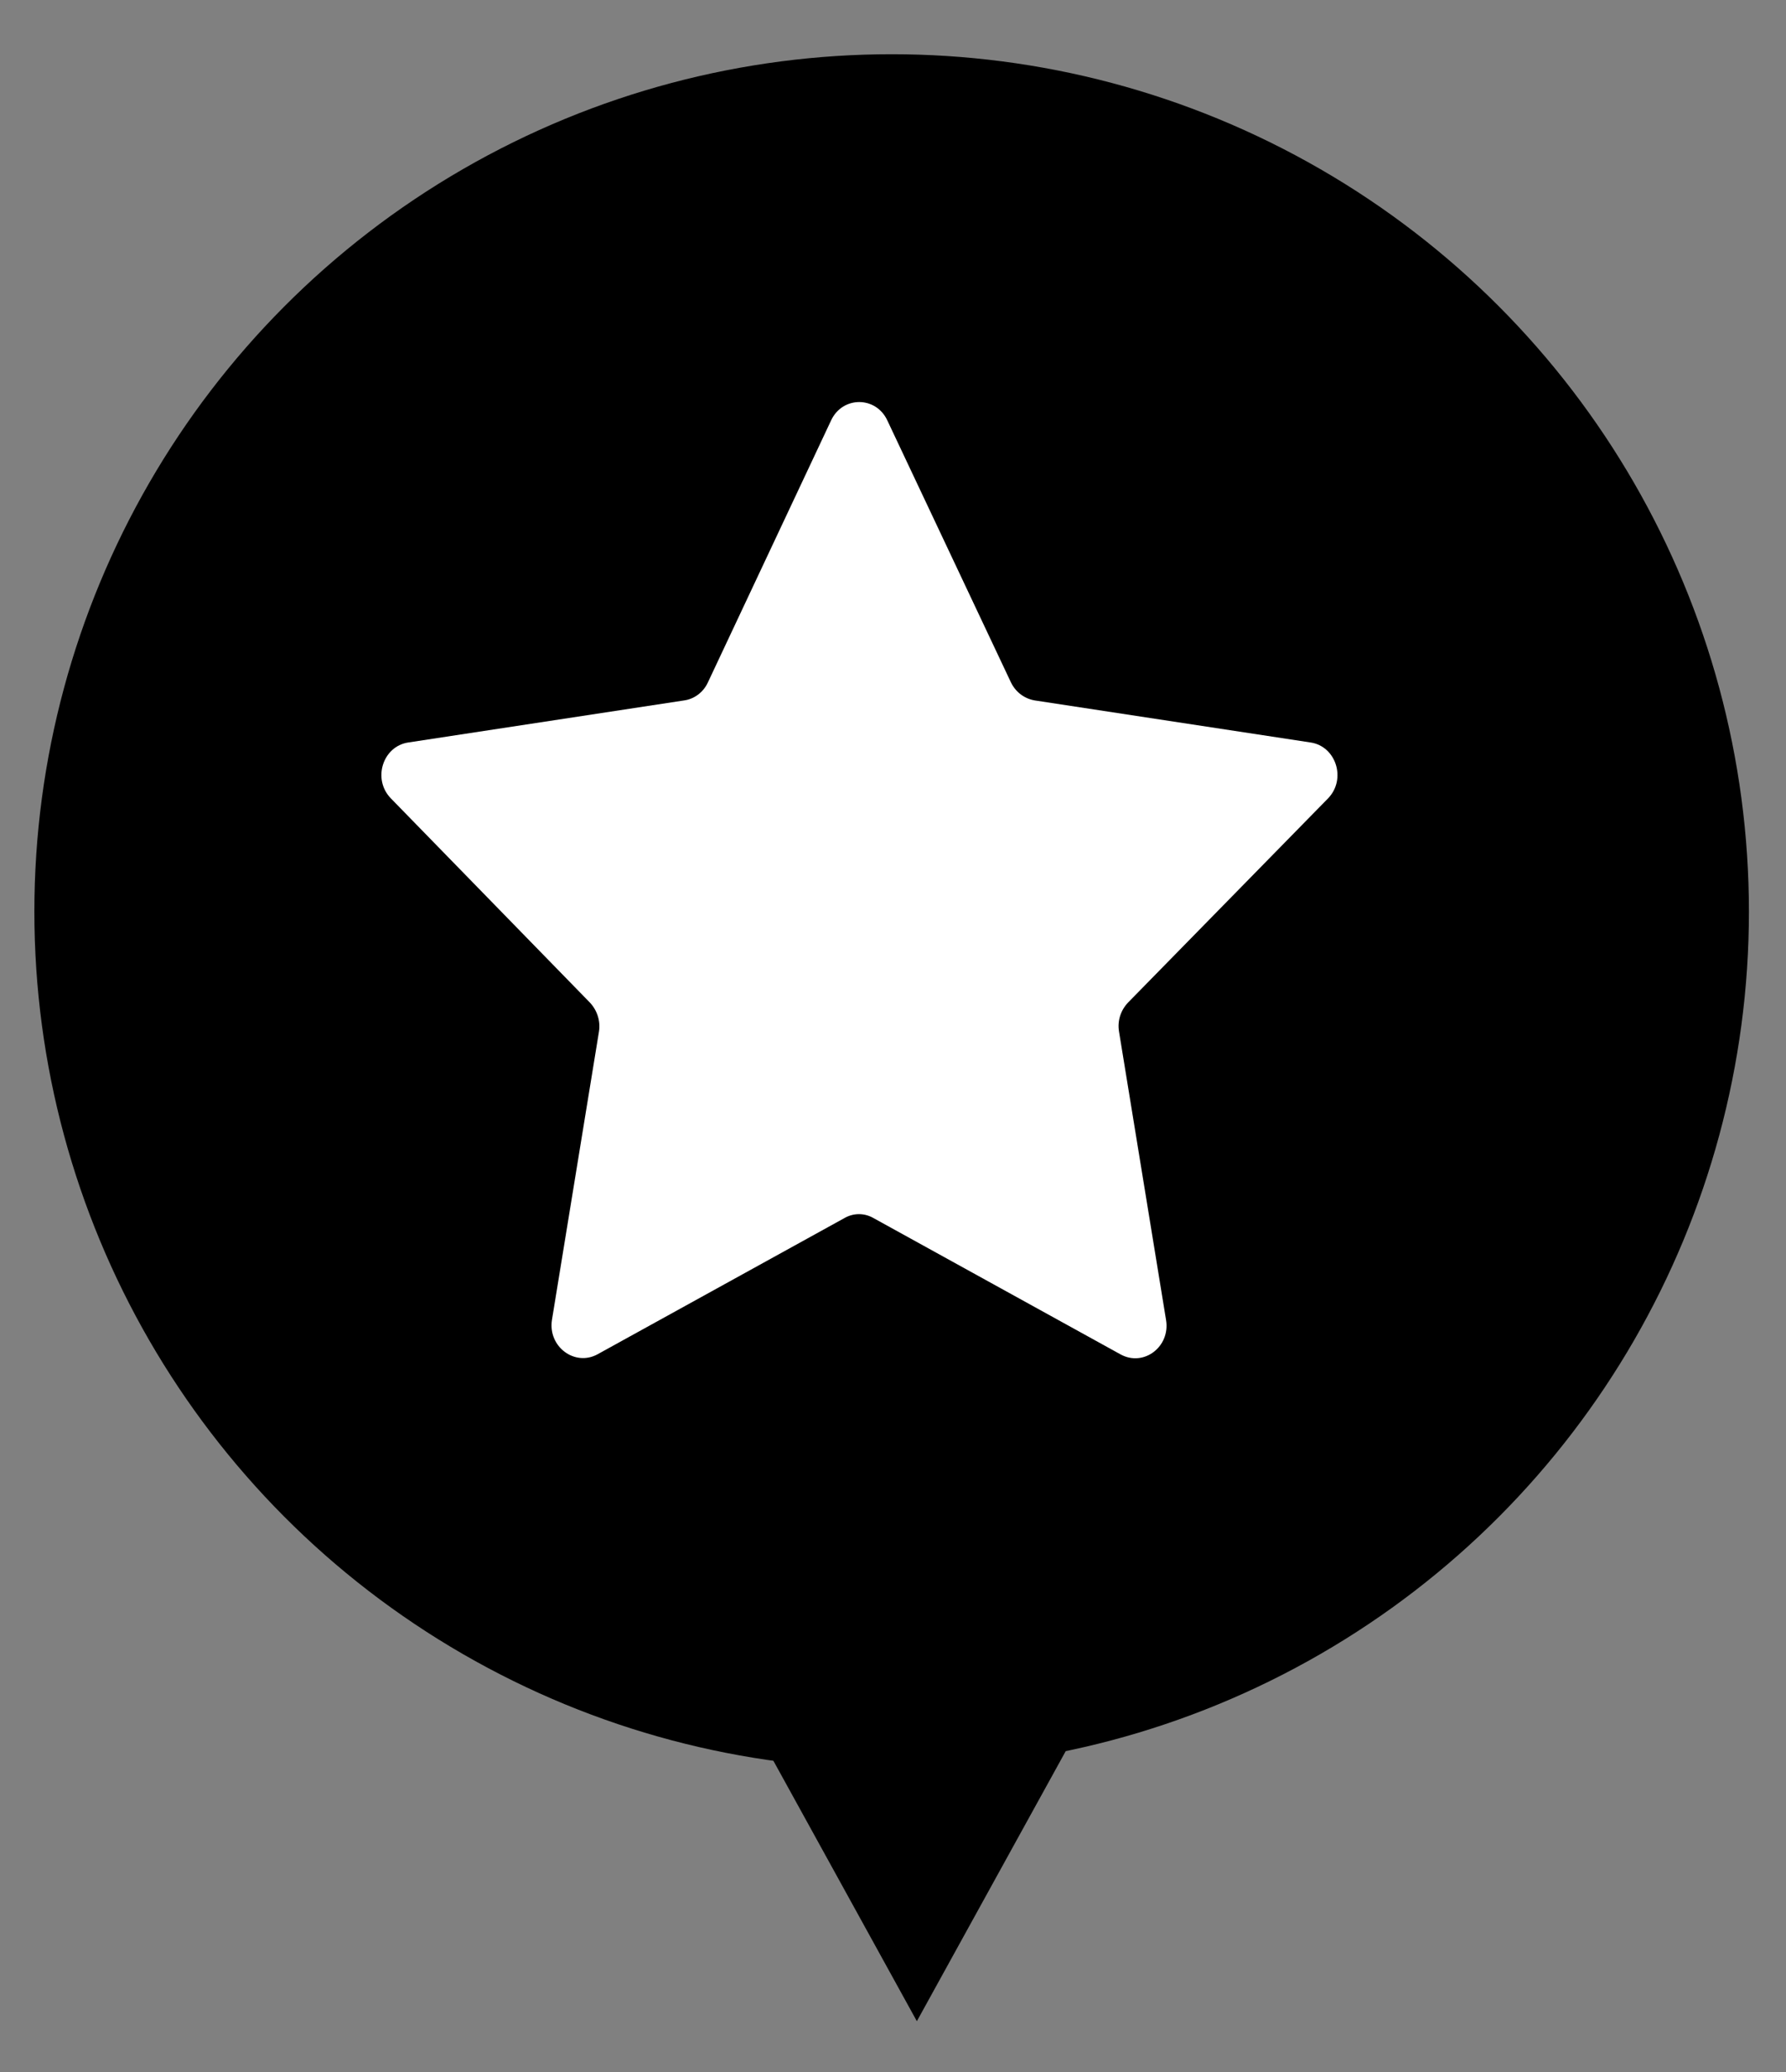 <svg width="25" height="29" viewBox="0 0 25 29" fill="none" xmlns="http://www.w3.org/2000/svg">
<rect x="0" y="0" width="25" height="29" fill="#808080" stroke="none"/>
<path d="M12.834 28.289L10.695 24.407L14.974 24.407L12.834 28.289Z" fill="currentColor"/>
<circle cx="12.481" cy="12.759" r="12" fill="currentColor"/>
<rect width="16.941" height="16.941" transform="translate(4 4.289)" fill="currentColor"/>
<path d="M12.42 5.883L14.15 9.549C14.214 9.683 14.335 9.777 14.482 9.803L18.346 10.392C18.703 10.446 18.85 10.907 18.589 11.175L15.791 14.031C15.689 14.138 15.638 14.286 15.664 14.44L16.322 18.474C16.385 18.848 16.009 19.136 15.683 18.955L12.228 17.049C12.1 16.975 11.947 16.975 11.819 17.049L8.364 18.955C8.045 19.129 7.668 18.848 7.726 18.474L8.384 14.44C8.409 14.292 8.358 14.138 8.256 14.031L5.472 11.175C5.21 10.907 5.357 10.446 5.714 10.392L9.578 9.803C9.718 9.783 9.846 9.69 9.91 9.549L11.634 5.883C11.794 5.542 12.26 5.542 12.42 5.883Z" fill="white"/>
</svg>
